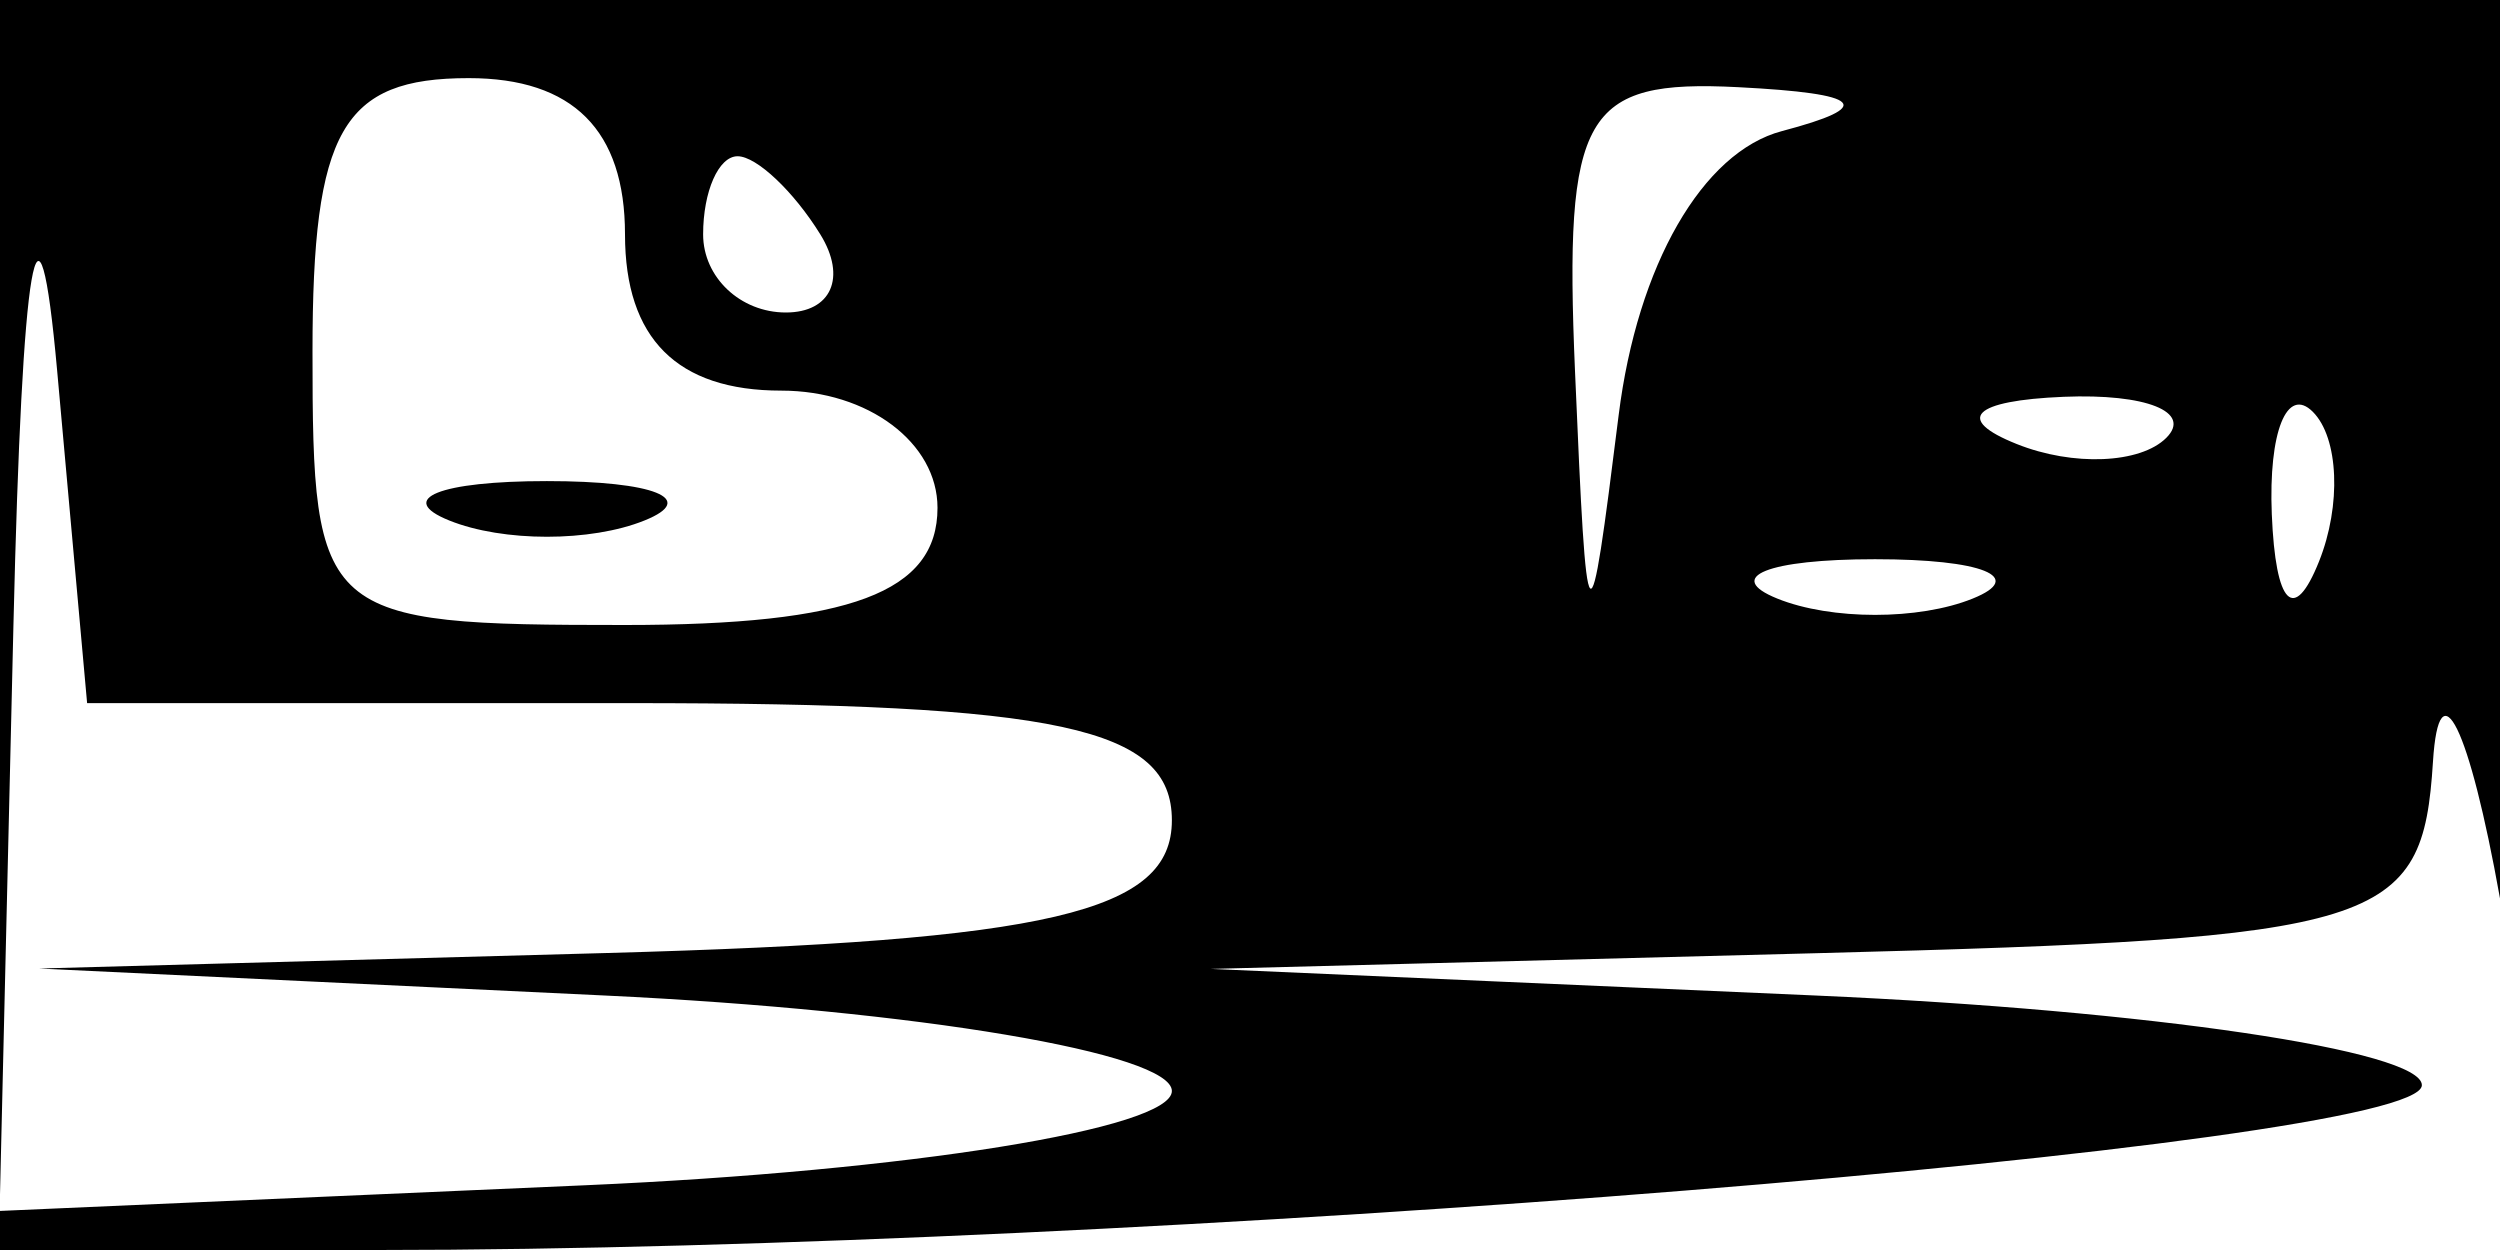 <svg xmlns="http://www.w3.org/2000/svg" width="32" height="16" viewBox="0 0 32 16" version="1.1">
	<path d="M 0 8 L 0 16 4.844 16 C 14.571 16, 31 14.675, 31 13.890 C 31 13.447, 27.513 12.931, 23.250 12.743 L 15.500 12.402 23.250 12.201 C 30.514 12.013, 31.009 11.859, 31.142 9.750 C 31.220 8.512, 31.606 9.300, 32 11.500 C 32.595 14.825, 32.740 14.192, 32.858 7.750 L 33 0 16.500 0 L 0 0 0 8 M 0.172 8 L -0.005 15.500 7.498 15.171 C 11.624 14.990, 15 14.447, 15 13.965 C 15 13.482, 11.738 12.932, 7.750 12.743 L 0.500 12.397 7.750 12.199 C 13.439 12.043, 15 11.677, 15 10.500 C 15 9.311, 13.562 9, 8.057 9 L 1.115 9 0.732 4.750 C 0.490 2.063, 0.284 3.257, 0.172 8 M 4 4.500 C 4 7.917, 4.095 8, 8 8 C 10.889 8, 12 7.583, 12 6.500 C 12 5.667, 11.111 5, 10 5 C 8.667 5, 8 4.333, 8 3 C 8 1.667, 7.333 1, 6 1 C 4.381 1, 4 1.667, 4 4.500 M 20.160 4.750 C 20.314 8.353, 20.336 8.375, 20.719 5.312 C 20.959 3.395, 21.792 1.946, 22.809 1.678 C 24.010 1.361, 23.849 1.198, 22.250 1.116 C 20.270 1.014, 20.019 1.450, 20.160 4.750 M 9 3 C 9 3.550, 9.477 4, 10.059 4 C 10.641 4, 10.840 3.550, 10.500 3 C 10.160 2.450, 9.684 2, 9.441 2 C 9.198 2, 9 2.450, 9 3 M 25.813 5.683 C 26.534 5.972, 27.397 5.936, 27.729 5.604 C 28.061 5.272, 27.471 5.036, 26.417 5.079 C 25.252 5.127, 25.015 5.364, 25.813 5.683 M 29.079 6.583 C 29.127 7.748, 29.364 7.985, 29.683 7.188 C 29.972 6.466, 29.936 5.603, 29.604 5.271 C 29.272 4.939, 29.036 5.529, 29.079 6.583 M 5.750 6.662 C 6.438 6.940, 7.563 6.940, 8.250 6.662 C 8.938 6.385, 8.375 6.158, 7 6.158 C 5.625 6.158, 5.063 6.385, 5.750 6.662 M 22.750 7.662 C 23.438 7.940, 24.563 7.940, 25.250 7.662 C 25.938 7.385, 25.375 7.158, 24 7.158 C 22.625 7.158, 22.063 7.385, 22.750 7.662" stroke="none" fill="black" fill-rule="evenodd"/>
</svg>